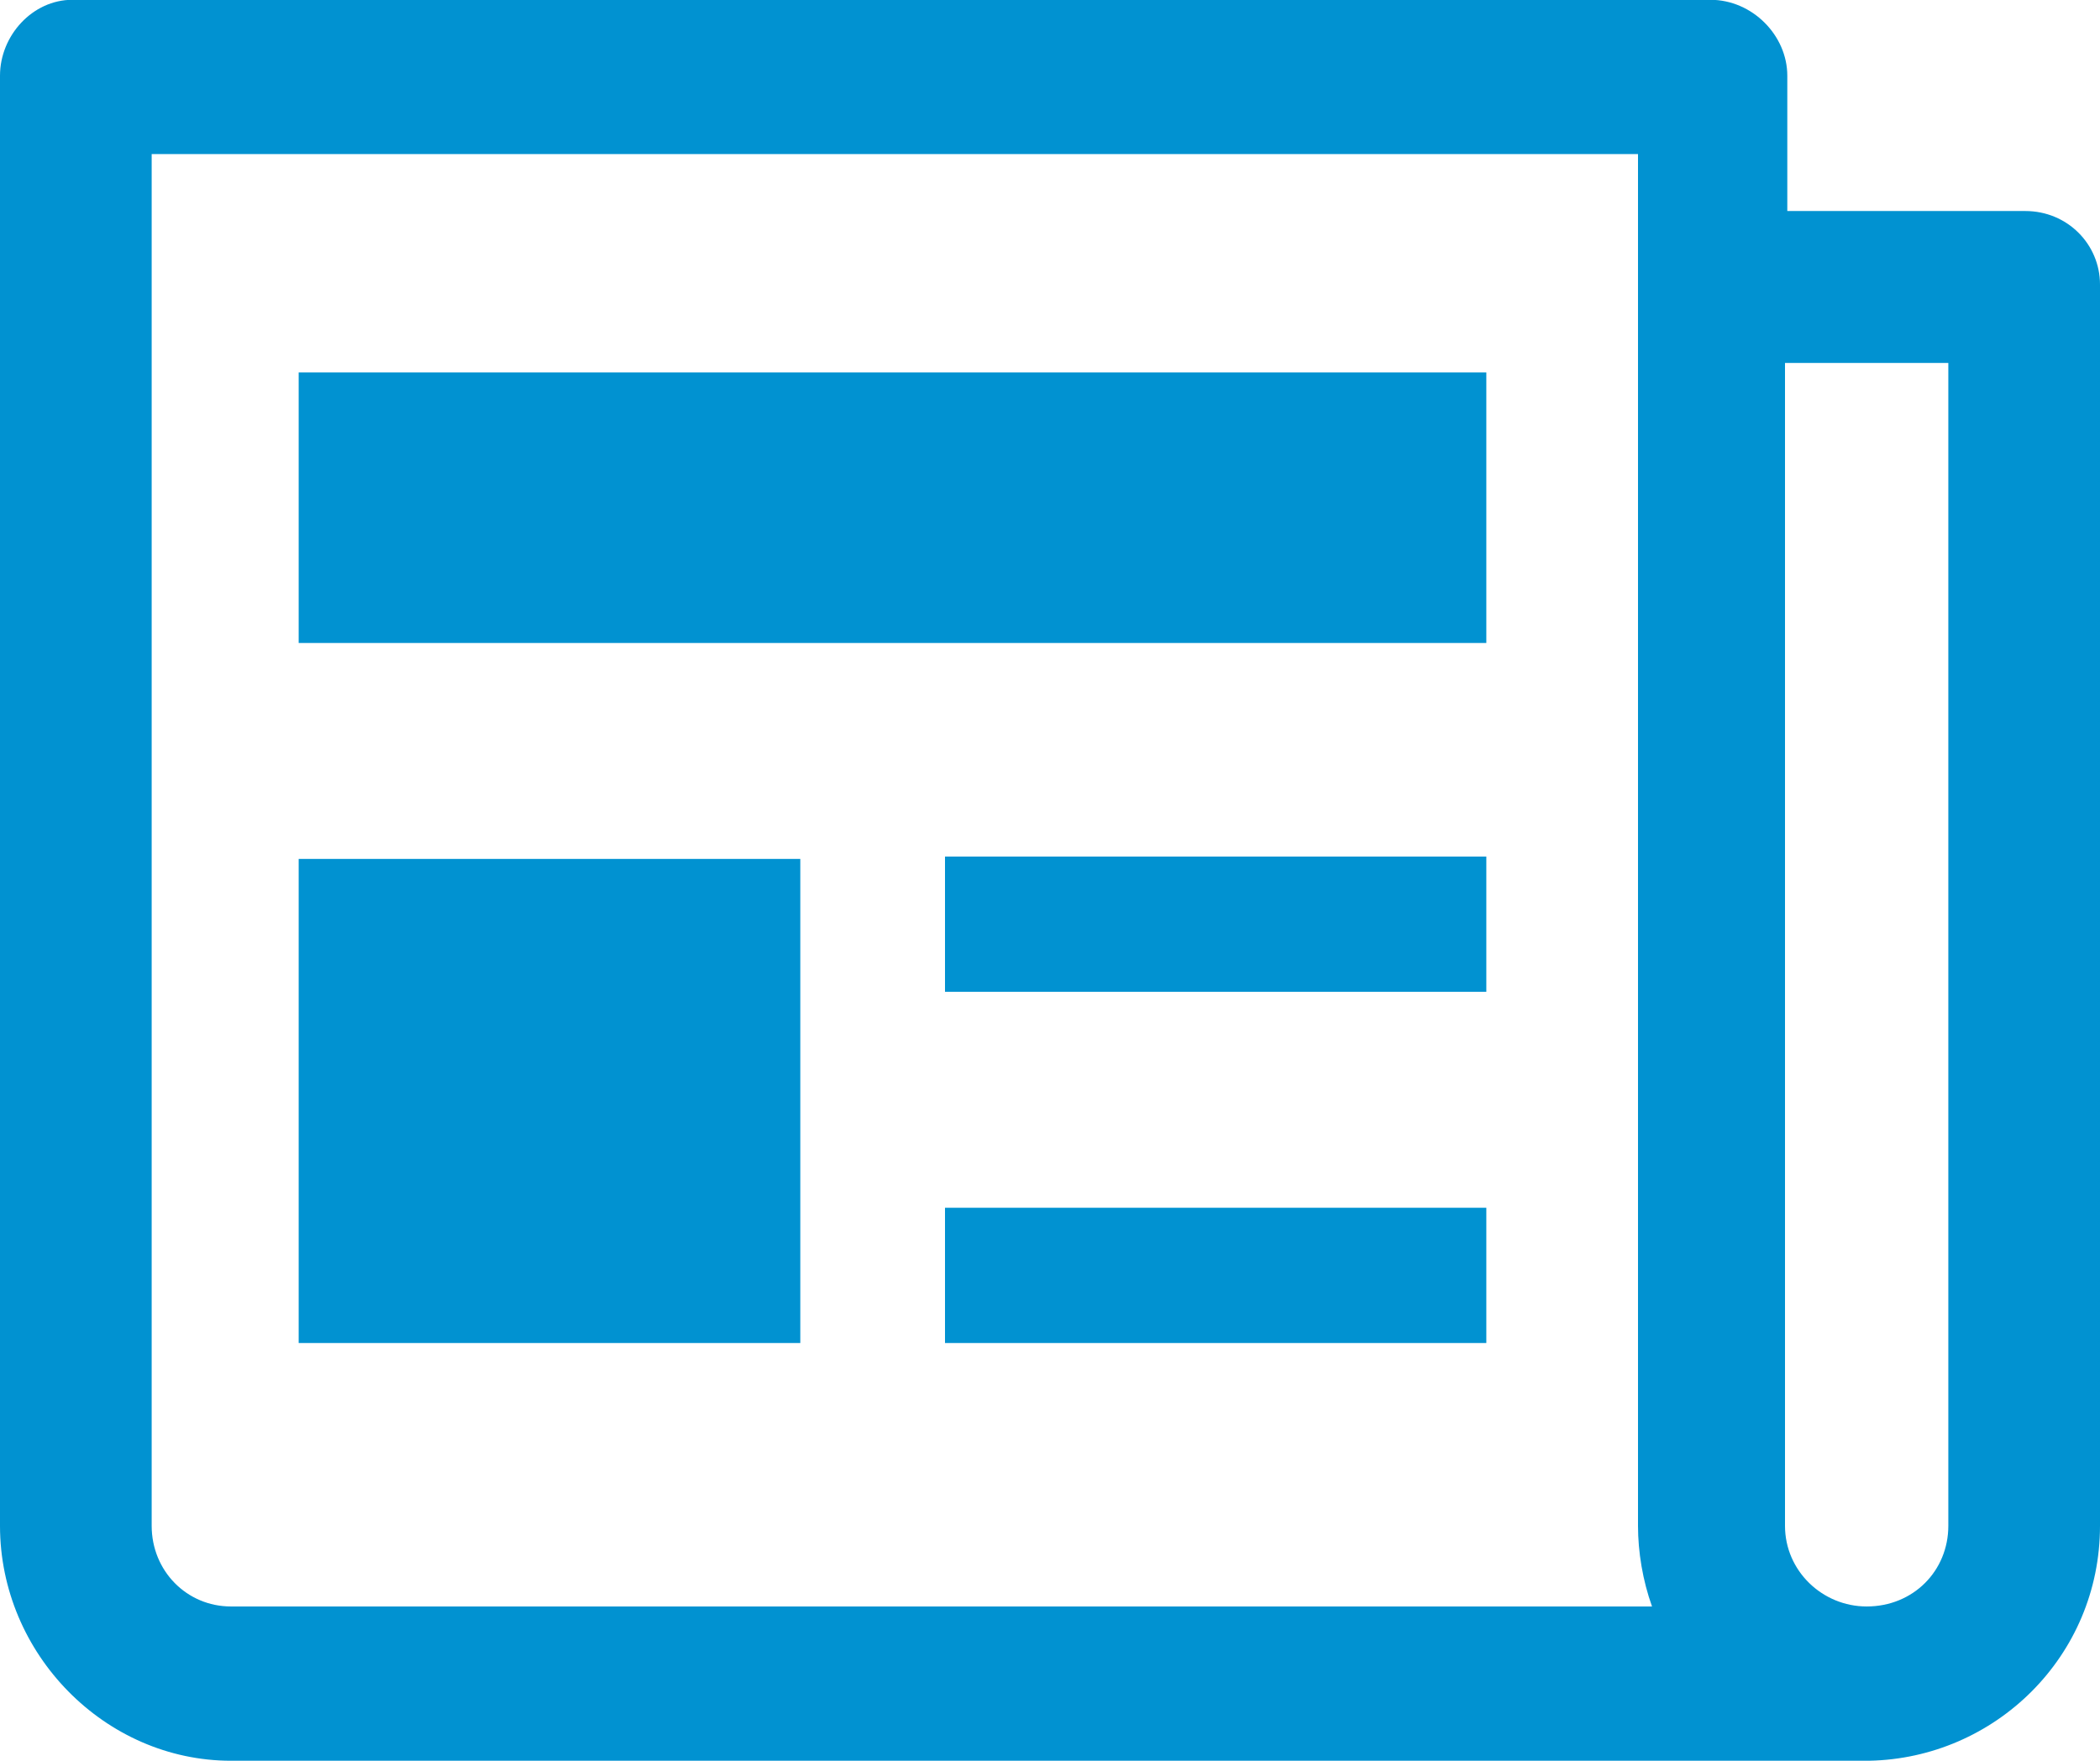 <svg xmlns="http://www.w3.org/2000/svg" xmlns:xlink="http://www.w3.org/1999/xlink" preserveAspectRatio="xMidYMid" width="31" height="26" viewBox="0 0 31 26">
  <defs>
    <style>
      .cls-1 {
        fill: #0192d1;
        fill-rule: evenodd;
      }
    </style>
  </defs>
  <path d="M29.898,3.116 L26.384,3.116 L26.384,1.118 C26.384,0.523 25.868,-0.003 25.248,-0.003 L1.068,-0.003 C0.482,-0.003 -0.000,0.523 -0.000,1.118 L-0.000,22.530 C-0.000,24.422 1.550,25.999 3.410,25.999 L27.590,25.999 C29.450,25.964 31.000,24.457 31.000,22.530 L31.000,4.202 C31.000,3.606 30.518,3.116 29.898,3.116 L29.898,3.116 ZM3.410,23.721 C2.756,23.721 2.239,23.195 2.239,22.530 L2.239,2.275 L24.180,2.275 L24.180,22.530 C24.180,22.915 24.249,23.336 24.387,23.721 L3.410,23.721 ZM28.761,22.530 C28.761,23.195 28.244,23.721 27.556,23.721 C26.901,23.721 26.350,23.195 26.350,22.530 L26.350,5.359 L28.761,5.359 L28.761,22.530 ZM13.950,14.645 L21.941,14.645 L21.941,12.648 L13.950,12.648 L13.950,14.645 ZM13.950,19.831 L21.941,19.831 L21.941,17.834 L13.950,17.834 L13.950,19.831 ZM4.409,5.499 L4.409,9.494 L21.941,9.494 L21.941,5.499 L4.409,5.499 ZM4.409,19.831 L11.814,19.831 L11.814,12.683 L4.409,12.683 L4.409,19.831 Z" class="cls-1"/>
</svg>
